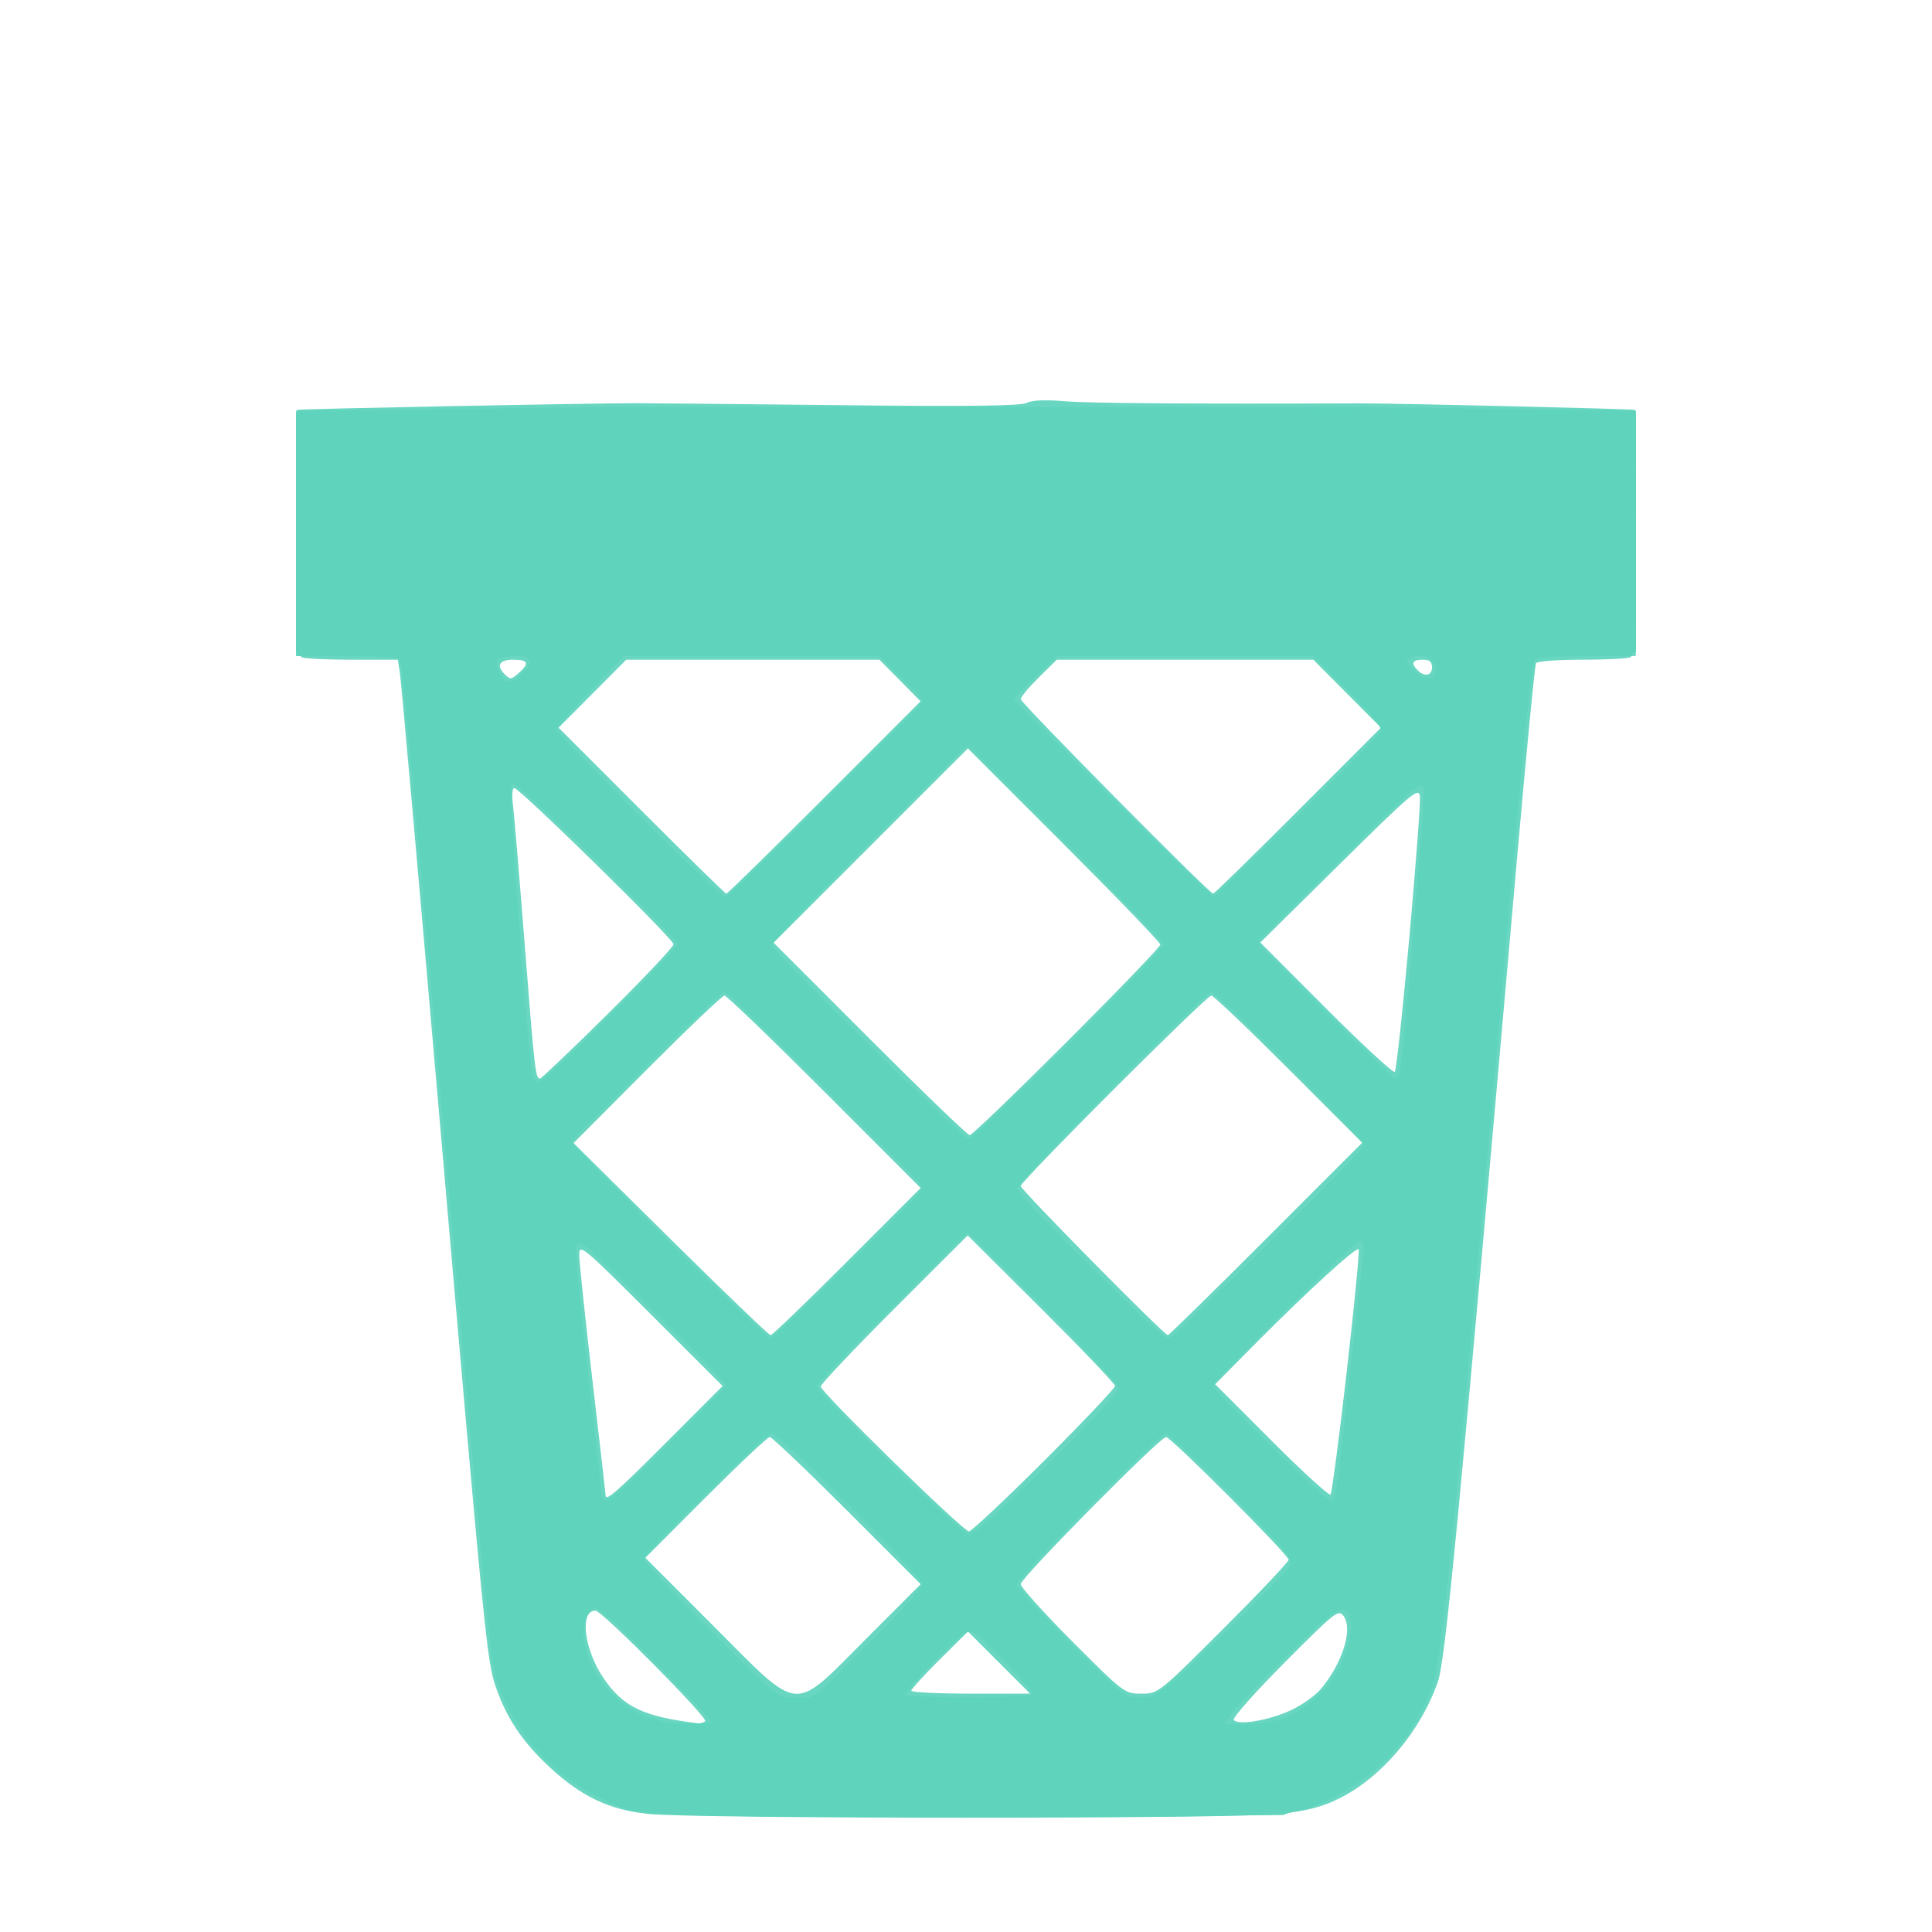 <?xml version="1.0" encoding="UTF-8" standalone="no"?>
<svg
   xmlns:dc="http://purl.org/dc/elements/1.1/"
   xmlns:cc="http://creativecommons.org/ns#"
   xmlns:rdf="http://www.w3.org/1999/02/22-rdf-syntax-ns#"
   xmlns:svg="http://www.w3.org/2000/svg"
   xmlns="http://www.w3.org/2000/svg"
   xmlns:sodipodi="http://sodipodi.sourceforge.net/DTD/sodipodi-0.dtd"
   xmlns:inkscape="http://www.inkscape.org/namespaces/inkscape"
   width="384pt"
   height="384pt"
   version="1.1"
   viewBox="0 0 384 384"
   id="svg8"
   sodipodi:docname="user-trash.svg"
   inkscape:version="0.92.1 r15371">
  <defs
     id="defs12" />
  <sodipodi:namedview
     pagecolor="#ffffff"
     bordercolor="#666666"
     borderopacity="1"
     objecttolerance="10"
     gridtolerance="10"
     guidetolerance="10"
     inkscape:pageopacity="0"
     inkscape:pageshadow="2"
     inkscape:window-width="1276"
     inkscape:window-height="1023"
     id="namedview10"
     showgrid="false"
     inkscape:zoom="0.4609375"
     inkscape:cx="256"
     inkscape:cy="256"
     inkscape:window-x="1280"
     inkscape:window-y="0"
     inkscape:window-maximized="0"
     inkscape:current-layer="svg8" />
  <g
     id="g4520"
     transform="translate(-268.475,89.492)"
     style="fill:#5fd3bc;fill-opacity:0.941">
    <path
       style="fill:#5fd3bc;fill-opacity:0.941;stroke-width:0.75"
       d="m 397.266,271.032 c -7.696,-0.806 -13.221,-3.429 -19.533,-9.272 -5.325,-4.93 -8.556,-9.723 -10.661,-15.814 -1.848,-5.347 -2.148,-8.382 -11.568,-116.939 -3.938,-45.375 -7.342,-83.597 -7.565,-84.937 l -0.406,-2.438 h -8.905 c -4.898,0 -9.439,-0.205 -10.091,-0.455 -1.048,-0.402 -1.186,-3.288 -1.186,-24.75 0,-13.362 0.084,-24.366 0.188,-24.453 0.241,-0.203 58.77,-1.347 67.688,-1.323 3.712,0.01 22.275,0.188 41.25,0.395 24.529,0.268 34.954,0.135 36.069,-0.457 1.019,-0.541 3.649,-0.658 7.5,-0.334 4.886,0.411 24.593,0.554 58.618,0.424 6.91,-0.026 54.516,1.101 54.75,1.297 0.103,0.086 0.188,11.09 0.188,24.452 0,21.462 -0.138,24.348 -1.186,24.75 -0.652,0.25 -5.02,0.455 -9.706,0.455 -4.686,0 -8.708,0.304 -8.938,0.677 -0.23,0.372 -1.943,18.007 -3.808,39.188 -11.71,133.049 -14.213,159.065 -15.718,163.329 -3.483,9.872 -11.095,18.875 -19.547,23.119 -3.314,1.664 -6.352,2.465 -11.726,3.092 -8.649,1.009 -116.073,1.005 -125.706,-0.004 z m 11.361,-18.427 c 0.646,-0.646 -20.516,-21.973 -21.803,-21.973 -3.168,0 -2.294,7.619 1.527,13.3 3.929,5.843 7.941,7.771 18.937,9.102 0.447,0.054 1.049,-0.139 1.339,-0.428 z m 116.502,-2.209 c 2.147,-1.013 4.778,-2.882 5.848,-4.153 4.316,-5.129 6.454,-11.949 4.554,-14.523 -1.023,-1.386 -1.641,-0.901 -11.691,9.198 -5.836,5.864 -10.4,11.002 -10.143,11.419 0.733,1.186 7.093,0.107 11.431,-1.94 z m -84.527,-14.141 10.857,-10.876 -14.609,-14.624 c -8.035,-8.043 -14.954,-14.624 -15.375,-14.624 -0.421,0 -6.158,5.4 -12.749,12 l -11.983,12 13.484,13.5 c 17.653,17.673 15.535,17.491 30.376,2.623 z m 26.437,4.701 -6.175,-6.175 -5.632,5.594 c -3.097,3.077 -5.632,5.856 -5.632,6.175 0,0.32 5.313,0.581 11.807,0.581 h 11.807 z m 44.616,-6.754 c 7.12,-7.111 12.945,-13.267 12.945,-13.679 0,-0.981 -23.379,-24.392 -24.359,-24.392 -1.216,0 -28.891,28.002 -28.891,29.233 0,0.617 4.636,5.768 10.302,11.445 10.19,10.209 10.339,10.322 13.68,10.322 3.372,0 3.398,-0.021 16.323,-12.929 z m -35.624,-33.376 c 7.738,-7.73 14.07,-14.407 14.07,-14.838 0,-0.43 -6.59,-7.341 -14.644,-15.357 l -14.644,-14.574 -14.606,14.592 c -8.033,8.026 -14.606,14.975 -14.606,15.444 0,1.134 28.294,28.788 29.455,28.788 0.498,0 7.237,-6.325 14.975,-14.055 z m -74.984,-3.766 11.052,-11.071 -14.249,-14.234 c -13.656,-13.641 -14.249,-14.133 -14.249,-11.797 0,1.341 1.181,12.556 2.625,24.923 1.444,12.367 2.625,22.658 2.625,22.868 0,1.244 2.264,-0.74 12.196,-10.689 z m 135.108,-13.971 c 1.505,-13.154 2.57,-24.084 2.365,-24.289 -0.499,-0.499 -10.176,8.341 -20.283,18.529 l -8.239,8.305 11.215,11.234 c 6.169,6.179 11.438,10.987 11.71,10.686 0.272,-0.302 1.726,-11.311 3.232,-24.465 z M 436.85,161.256 451.462,146.63 432.349,127.506 c -10.512,-10.518 -19.456,-19.124 -19.876,-19.124 -0.419,0 -7.341,6.598 -15.381,14.663 l -14.618,14.663 19.284,19.087 c 10.606,10.498 19.553,19.087 19.882,19.087 0.329,0 7.174,-6.582 15.21,-14.626 z m 83.248,-4.498 19.113,-19.124 -14.611,-14.626 c -8.036,-8.044 -14.95,-14.626 -15.363,-14.626 -0.981,0 -37.888,36.882 -37.888,37.862 0,0.746 28.512,29.638 29.248,29.638 0.213,0 8.989,-8.606 19.501,-19.124 z m -39.567,-39.183 c 10.212,-10.206 18.568,-18.899 18.568,-19.318 0,-0.419 -8.607,-9.363 -19.127,-19.877 l -19.127,-19.116 -19.307,19.307 -19.307,19.307 19.116,19.127 c 10.514,10.52 19.453,19.127 19.866,19.127 0.412,0 9.106,-8.351 19.318,-18.557 z m -91.207,-5.585 c 7.164,-7.09 13.025,-13.303 13.025,-13.806 0,-1.034 -30.606,-31.053 -31.66,-31.053 -0.375,0 -0.498,1.434 -0.274,3.188 0.224,1.753 1.282,14.325 2.351,27.938 1.97,25.084 2.145,26.625 3.034,26.625 0.274,0 6.36,-5.801 13.524,-12.891 z m 159.262,-15.096 c 1.294,-14.362 2.242,-27.018 2.107,-28.125 -0.226,-1.847 -1.542,-0.732 -15.983,13.53 l -15.737,15.543 13.102,13.13 c 7.206,7.221 13.34,12.883 13.63,12.582 0.29,-0.301 1.586,-12.298 2.88,-26.66 z M 432.339,69.016 451.443,49.902 l -4.084,-4.135 -4.084,-4.135 h -25.166 -25.166 l -6.723,6.755 -6.723,6.755 16.483,16.495 c 9.065,9.072 16.657,16.495 16.869,16.495 0.213,0 8.984,-8.602 19.491,-19.115 z m 94.13,2.62 16.483,-16.495 -6.723,-6.755 -6.723,-6.755 h -25.49 -25.49 l -3.588,3.534 c -1.974,1.944 -3.588,3.882 -3.588,4.307 0,0.761 37.498,38.659 38.251,38.659 0.213,0 7.804,-7.423 16.869,-16.495 z M 371.728,44.14 c 2.024,-1.832 1.686,-2.509 -1.253,-2.509 -2.724,0 -3.422,1.153 -1.725,2.85 1.161,1.161 1.341,1.141 2.978,-0.341 z m 181.372,-1.009 c 0,-1.1 -0.5,-1.5 -1.875,-1.5 -2.047,0 -2.373,0.702 -0.975,2.1 1.38,1.38 2.85,1.071 2.85,-0.6 z"
       id="path4534"
       inkscape:connector-curvature="0" />
    <path
       style="fill:#5fd3bc;fill-opacity:0.941;stroke-width:0.75"
       d="m 401.959,271.174 c -7.486,-0.42 -8.82,-0.727 -14.14,-3.253 -10.827,-5.142 -19.219,-15.662 -21.37,-26.79 -0.853,-4.415 -1.958,-16.482 -11.645,-127.211 -3.432,-39.235 -6.477,-71.719 -6.767,-72.187 -0.35,-0.567 -3.896,-0.851 -10.607,-0.851 H 327.35 V 16.531 -7.82 l 30.562,-0.389 c 16.809,-0.214 33.516,-0.381 37.125,-0.371 5.7,0.016 67.667,0.032 84.562,0.022 3.3,-0.002 16.969,0.001 30.375,0.007 13.406,0.006 26.316,0.006 28.688,0.001 2.372,-0.005 15.703,0.155 29.625,0.356 l 25.312,0.365 v 24.355 24.355 l -9.562,0.011 c -5.259,0.006 -9.951,0.259 -10.425,0.562 -0.55,0.351 -1.853,11.841 -3.593,31.676 -12.9,147.02 -14.892,167.268 -17.024,173.03 -3.562,9.624 -10.652,17.352 -20.022,21.823 -5.018,2.394 -6.338,2.678 -15,3.226 -10.898,0.689 -103.595,0.661 -116.014,-0.036 z m 7.891,-18.615 c 0,-0.315 -5.064,-5.627 -11.253,-11.807 -9.604,-9.588 -11.445,-11.114 -12.562,-10.414 -1.908,1.196 -2.075,6.317 -0.335,10.252 3.512,7.939 10.501,12.541 19.048,12.541 2.807,0 5.103,-0.257 5.103,-0.572 z m 114.424,-0.846 c 4.059,-1.844 8.349,-5.695 10.036,-9.011 1.942,-3.816 3.069,-8.318 2.576,-10.284 -0.924,-3.682 -2.55,-2.767 -12.455,7.008 -5.339,5.269 -10.377,10.508 -11.195,11.642 l -1.488,2.062 4.739,-0.017 c 2.975,-0.01 5.873,-0.532 7.788,-1.401 z m -83.17,-14.486 c 5.91,-5.86 10.746,-11.179 10.746,-11.82 0,-1.486 -28.514,-30.026 -29.999,-30.026 -1.223,0 -25.501,23.905 -25.501,25.109 0,0.413 5.987,6.745 13.305,14.071 l 13.305,13.32 h 3.7 3.7 z m 32.496,9.918 c 0,-0.975 -9.61,-11.136 -11.478,-12.136 -1.261,-0.675 -2.322,0.074 -7.742,5.466 -3.454,3.436 -6.281,6.508 -6.281,6.827 0,0.318 5.737,0.579 12.75,0.579 7.838,0 12.75,-0.284 12.75,-0.736 z m 37.929,-11.765 c 7.178,-6.875 13.26,-13.163 13.517,-13.973 0.372,-1.172 -2.031,-3.973 -11.793,-13.749 -6.743,-6.753 -12.599,-12.277 -13.012,-12.277 -1.216,0 -29.641,28.753 -29.641,29.983 0,0.618 4.805,5.936 10.678,11.82 10.467,10.486 10.742,10.697 13.939,10.697 3.196,0 3.523,-0.25 16.312,-12.501 z m -34.923,-33.728 c 7.834,-7.688 14.244,-14.526 14.244,-15.195 0,-0.669 -6.75,-7.96 -15,-16.202 l -15,-14.986 -15,14.986 c -8.25,8.242 -15,15.338 -15,15.768 0,1.327 28.882,29.607 30.237,29.607 0.701,0 7.684,-6.29 15.519,-13.979 z m -74.997,-4.441 11.616,-11.67 -15,-14.631 c -14.937,-14.569 -15.001,-14.62 -15.219,-12.143 -0.121,1.369 0.976,12.763 2.438,25.321 1.461,12.558 2.657,23.273 2.657,23.812 0,2.334 2.569,0.301 13.509,-10.69 z m 132.306,9.982 c 0.189,-0.928 0.54,-3.427 0.78,-5.552 0.24,-2.126 1.438,-12.588 2.662,-23.25 2.563,-22.331 2.492,-21.26 1.421,-21.26 -1.058,0 -29.172,27.746 -29.199,28.817 -0.023,0.889 22.483,22.933 23.414,22.933 0.318,0 0.733,-0.759 0.922,-1.688 z m -96.69,-45.563 14.987,-15.001 -19.488,-19.499 c -10.719,-10.725 -19.831,-19.499 -20.251,-19.499 -0.419,0 -7.509,6.754 -15.755,15.009 l -14.993,15.009 19.529,19.491 c 10.741,10.72 19.857,19.491 20.257,19.491 0.4,0 7.472,-6.75 15.714,-15.001 z m 83.273,-3.86 c 10.506,-10.374 19.101,-19.23 19.101,-19.681 0,-1.028 -29.338,-30.458 -30.363,-30.458 -1.282,0 -38.637,37.791 -38.637,39.087 0,1.29 28.748,29.913 30.044,29.913 0.414,0 9.349,-8.487 19.855,-18.861 z m -39.592,-39.821 c 10.419,-10.413 18.943,-19.274 18.943,-19.693 0,-0.419 -8.775,-9.531 -19.5,-20.25 l -19.5,-19.489 -19.5,19.489 c -10.725,10.719 -19.5,19.867 -19.5,20.33 0,1.148 38.015,38.545 39.182,38.545 0.513,0 9.456,-8.519 19.875,-18.932 z m -91.112,-5.638 c 7.318,-7.326 13.305,-13.678 13.305,-14.115 0,-1.406 -32.278,-32.838 -32.982,-32.119 -0.586,0.598 3.2,53.272 4.159,57.866 0.194,0.928 0.771,1.688 1.283,1.688 0.512,0 6.918,-5.994 14.236,-13.32 z m 156.913,10.883 c 0.724,-3.157 4.983,-53.119 4.734,-55.534 -0.243,-2.362 -0.535,-2.119 -16.733,13.898 l -16.485,16.301 13.492,13.511 c 7.421,7.431 13.742,13.511 14.048,13.511 0.306,0 0.73,-0.759 0.943,-1.688 z M 432.715,69.39 452.196,49.9 447.734,45.39 443.272,40.881 H 417.844 392.417 l -6.648,6.938 c -3.656,3.816 -6.653,7.272 -6.659,7.681 -0.014,0.977 32.373,33.381 33.363,33.381 0.419,0 9.528,-8.771 20.242,-19.491 z m 93.498,3.463 c 8.806,-8.609 16.303,-16.158 16.66,-16.775 0.486,-0.84 -1.11,-2.888 -6.36,-8.16 l -7.009,-7.038 h -25.493 -25.493 l -4.343,4.298 -4.343,4.298 19.693,19.703 c 10.831,10.837 19.914,19.618 20.185,19.514 0.271,-0.104 7.698,-7.233 16.504,-15.842 z M 372.114,44.501 c 2.614,-2.456 2.222,-3.619 -1.22,-3.619 -3.484,0 -4.331,0.971 -3.006,3.447 1.192,2.226 2.005,2.26 4.226,0.173 z m 181.598,-1.182 c -0.246,-2.142 -2.397,-3.064 -4.904,-2.102 -1.009,0.387 -0.926,0.727 0.56,2.309 2.441,2.599 4.655,2.493 4.344,-0.207 z"
       id="path4532"
       inkscape:connector-curvature="0" />
    <path
       style="fill:#5fd3bc;fill-opacity:0.941;stroke-width:0.75"
       d="m 404.542,271.232 c -10.06,-0.47 -10.259,-0.514 -16.598,-3.655 -10.237,-5.073 -17.453,-13.351 -20.402,-23.402 -1.447,-4.934 -1.514,-5.623 -10.928,-113.668 -4.133,-47.437 -7.69,-87.009 -7.904,-87.937 -0.381,-1.651 -0.616,-1.688 -10.875,-1.688 h -10.486 v -24.375 -24.375 l 30.562,-0.048 c 34.12,-0.054 172.192,-0.047 210.75,0.011 l 24.938,0.037 V 16.044 39.956 l -1.688,0.452 c -0.928,0.249 -5.464,0.457 -10.081,0.462 -5.351,0.007 -8.581,0.313 -8.91,0.846 -0.284,0.46 -1.825,15.732 -3.423,33.938 -6.631,75.512 -14.251,158.661 -14.942,163.054 -2.291,14.561 -12.024,26.039 -26.292,31.005 -4.761,1.657 -5.115,1.668 -59.165,1.831 -29.906,0.09 -58.957,-0.051 -64.557,-0.312 z m 5.597,-17.963 c 0.208,-0.337 -4.963,-5.946 -11.491,-12.464 l -11.87,-11.852 -1.589,1.589 c -1.888,1.888 -1.996,3.995 -0.434,8.433 2.488,7.064 7.665,12.032 14.438,13.855 4.049,1.09 10.386,1.344 10.946,0.439 z m 111.96,-0.508 c 7.696,-2.285 13.917,-9.414 14.979,-17.165 0.497,-3.627 -0.426,-5.715 -2.526,-5.715 -1.426,0 -22.703,21.477 -22.703,22.917 0,1.458 5.278,1.439 10.25,-0.037 z m -80.798,-15.742 11.673,-11.612 -15.368,-15.388 c -8.452,-8.463 -15.705,-15.388 -16.117,-15.388 -1.236,0 -25.14,24.264 -25.14,25.518 0,0.638 6.18,7.308 13.734,14.821 17.943,17.848 15.497,17.688 31.218,2.049 z m 32.76,10.651 c 0.641,-0.643 -11.574,-13.289 -12.836,-13.289 -1.262,0 -13.981,13.145 -13.339,13.786 0.749,0.749 25.399,0.281 26.176,-0.497 z m 38.304,-12.7 c 7.553,-7.513 13.734,-13.999 13.734,-14.413 0,-0.414 -5.742,-6.495 -12.761,-13.513 l -12.761,-12.761 -15.546,15.546 -15.546,15.546 11.61,11.628 c 15.682,15.706 13.28,15.862 31.27,-2.032 z m -35.492,-33.489 c 12.897,-12.909 14.782,-15.088 14.111,-16.312 -1.341,-2.445 -29.046,-29.538 -30.205,-29.538 -0.608,0 -7.832,6.758 -16.055,15.018 l -14.95,15.018 15.343,15.357 c 8.439,8.446 15.687,15.357 16.107,15.357 0.42,0 7.462,-6.705 15.649,-14.9 z m -75.517,-3.256 c 6.321,-6.273 11.492,-11.761 11.492,-12.195 0,-1.164 -28.717,-29.649 -29.89,-29.649 -0.756,0 -0.893,0.871 -0.558,3.562 0.244,1.959 1.46,12.675 2.703,23.812 2.776,24.877 2.928,25.875 3.944,25.875 0.449,0 5.988,-5.133 12.309,-11.406 z m 135.551,-13.058 c 2.979,-25.837 3.117,-28.035 1.761,-28.035 -1.126,0 -29.07,27.78 -29.07,28.899 0,1.431 23.231,23.921 23.943,23.179 0.371,-0.387 1.886,-11.206 3.366,-24.043 z m -99.503,-22.966 c 7.944,-7.937 14.445,-14.983 14.445,-15.658 0,-0.675 -8.691,-9.672 -19.312,-19.993 -10.622,-10.321 -19.578,-19.038 -19.903,-19.37 -0.631,-0.645 -30.535,28.798 -30.535,30.064 0,1.219 38.508,39.387 39.738,39.387 0.618,0 7.623,-6.494 15.568,-14.43 z m 83.801,-5.051 19.471,-19.481 -15.327,-15.394 c -8.43,-8.466 -15.66,-15.394 -16.067,-15.394 -0.905,0 -37.728,36.559 -38.817,38.538 -0.674,1.225 1.203,3.395 14.108,16.312 8.187,8.195 15.397,14.9 16.023,14.9 0.626,0 9.899,-8.767 20.608,-19.481 z m -39.952,-38.812 c 10.64,-10.611 19.346,-19.637 19.346,-20.057 0,-1.244 -38.509,-39.4 -39.764,-39.4 -0.632,0 -9.907,8.781 -20.611,19.514 l -19.461,19.514 19.85,19.861 c 10.918,10.923 20.175,19.861 20.572,19.861 0.397,0 9.428,-8.682 20.068,-19.293 z M 390.159,112.533 404.225,98.685 387.731,82.158 c -9.071,-9.09 -16.918,-16.527 -17.438,-16.527 -0.526,0 -0.944,0.898 -0.944,2.025 0,3.215 4.52,56.747 4.879,57.787 0.178,0.516 0.67,0.938 1.094,0.938 0.423,0 7.1,-6.232 14.836,-13.848 z m 156.941,11.729 c 0,-0.341 1.002,-11.731 2.226,-25.312 1.224,-13.581 2.403,-26.658 2.619,-29.059 0.321,-3.567 0.193,-4.322 -0.698,-4.125 -1.814,0.401 -32.647,30.639 -32.647,32.017 0,1.657 25.571,27.099 27.236,27.099 0.695,0 1.264,-0.279 1.264,-0.619 z M 432.907,69.949 c 10.419,-10.413 18.943,-19.43 18.943,-20.039 0,-0.609 -1.76,-2.889 -3.912,-5.068 l -3.912,-3.961 h -25.915 -25.915 l -7.1,7.129 -7.1,7.129 16.858,16.871 c 9.272,9.279 17.365,16.871 17.984,16.871 0.619,0 9.65,-8.519 20.069,-18.932 z m 94.124,2.626 c 8.975,-8.968 16.319,-16.822 16.319,-17.453 0,-0.631 -2.96,-4.093 -6.577,-7.694 l -6.577,-6.547 h -26.093 -26.093 l -4.08,3.859 c -2.244,2.122 -4.08,4.229 -4.08,4.682 0,1.267 38.462,39.459 39.738,39.459 0.618,0 8.468,-7.338 17.443,-16.306 z M 373.048,43.953 c 0.853,-1.198 1.551,-2.379 1.551,-2.625 0,-0.246 -1.688,-0.447 -3.75,-0.447 -3.413,0 -3.75,0.155 -3.75,1.725 0,3.878 3.571,4.687 5.949,1.347 z m 180.727,0.491 c 0.975,-2.623 0.183,-3.562 -3.006,-3.562 -3.508,0 -3.865,1.398 -0.944,3.696 2.512,1.976 3.174,1.954 3.949,-0.133 z"
       id="path4530"
       inkscape:connector-curvature="0" />
    <path
       style="fill:#5fd3bc;fill-opacity:0.941;stroke-width:0.75"
       d="m 406.85,271.201 c -9.627,-0.411 -12.32,-0.787 -15.671,-2.19 -12.072,-5.053 -20.804,-14.678 -23.663,-26.084 -1.254,-5.004 -1.526,-7.877 -11.279,-119.45 -4.331,-49.544 -7.44,-81.683 -7.963,-82.313 -0.65,-0.784 -3.283,-1.033 -10.891,-1.033 h -10.033 l -5e-5,-23.812 -5e-5,-23.812 L 400.662,-7.506 c 40.322,-0.007 75.844,-0.047 78.938,-0.09 3.094,-0.043 16.509,-0.087 29.812,-0.098 31.806,-0.027 31.212,-0.028 59.625,0.095 l 24.563,0.106 -1.7e-4,23.812 -1.7e-4,23.812 h -8.156 c -10.322,0 -12.759,0.467 -13.214,2.533 -0.193,0.875 -2.229,23.192 -4.524,49.592 -5.34,61.418 -12.154,136.181 -13.15,144.284 -1.947,15.845 -10.85,27.136 -25.831,32.759 l -5.25,1.971 -52.5,0.214 c -28.875,0.118 -57.731,-0.01 -64.125,-0.283 z m 3.75,-18.248 c 0,-1.069 -22.5,-23.821 -23.557,-23.821 -1.72,0 -3.442,2.615 -3.41,5.179 0.092,7.518 6.339,15.757 14.028,18.501 3.689,1.317 12.939,1.418 12.939,0.141 z m 112.7,-0.253 c 7.054,-2.404 14.05,-11.194 14.05,-17.655 0,-8.121 -2.157,-7.267 -15.3,6.061 -6.088,6.174 -10.854,11.574 -10.59,12 0.726,1.175 7.926,0.928 11.84,-0.406 z m -81.819,-15.099 c 6.115,-6.067 11.119,-11.548 11.119,-12.181 0,-1.487 -29.251,-30.789 -30.735,-30.789 -1.254,0 -26.265,24.657 -26.265,25.893 0,0.432 6.18,6.932 13.734,14.446 l 13.734,13.661 h 3.648 3.648 z m 32.686,9.706 c 0.328,-0.986 -9.628,-11.742 -12.1,-13.073 -1.194,-0.643 -2.416,0.246 -8.062,5.866 -3.66,3.643 -6.655,7.061 -6.655,7.595 0,1.39 26.352,1.009 26.817,-0.388 z m 38.535,-11.944 c 7.369,-7.297 13.398,-13.79 13.398,-14.429 0,-1.259 -24.623,-26.303 -25.86,-26.303 -1.216,0 -30.39,29.504 -30.39,30.734 0,0.618 4.974,6.105 11.053,12.195 l 11.053,11.072 h 3.674 3.674 z m -35.686,-33.35 c 8.021,-7.902 14.584,-14.902 14.584,-15.556 0,-1.513 -29.228,-30.827 -30.736,-30.827 -1.252,0 -30.764,29.156 -30.764,30.393 0,1.349 29.643,30.357 31.022,30.357 0.721,0 7.874,-6.465 15.895,-14.367 z m -75.033,-4.419 11.991,-12.036 -15.233,-14.964 c -8.378,-8.23 -15.55,-14.964 -15.938,-14.964 -0.387,0 -0.709,0.928 -0.715,2.062 -0.012,2.389 5.239,49.598 5.673,51 0.16,0.516 0.727,0.938 1.26,0.938 0.533,0 6.366,-5.416 12.961,-12.036 z m 132.366,11.772 c 0,-0.145 1.159,-10.186 2.575,-22.312 3.139,-26.879 3.357,-30.039 2.105,-30.475 -1.008,-0.351 -30.166,28.006 -30.199,29.369 -0.028,1.162 23.261,23.682 24.491,23.682 0.566,0 1.029,-0.119 1.029,-0.264 z m -97.391,-46.511 c 7.984,-7.782 14.81,-14.658 15.168,-15.28 0.499,-0.866 -3.982,-5.768 -19.12,-20.913 -10.874,-10.88 -20.114,-19.782 -20.534,-19.782 -0.419,0 -7.678,6.923 -16.13,15.384 l -15.368,15.384 19.991,19.952 c 10.995,10.974 20.325,19.829 20.734,19.678 0.409,-0.151 7.276,-6.641 15.259,-14.423 z m 83.942,-4.722 c 10.697,-10.586 19.449,-19.611 19.449,-20.056 0,-1.021 -30.095,-31.197 -31.113,-31.197 -1.274,0 -39.387,38.537 -39.387,39.825 0,1.322 29.46,30.675 30.787,30.675 0.448,0 9.567,-8.661 20.264,-19.247 z m -39.59,-39.459 c 10.635,-10.406 19.325,-19.428 19.312,-20.05 -0.013,-0.622 -8.967,-10.069 -19.898,-20.995 l -19.875,-19.864 -19.875,19.864 c -10.931,10.925 -19.875,20.234 -19.875,20.685 0,1.184 38.707,39.318 39.887,39.297 0.543,-0.01 9.689,-8.532 20.324,-18.938 z m -91.156,-5.974 c 7.532,-7.524 13.695,-14.044 13.695,-14.489 0,-1.069 -32.584,-33.331 -33.664,-33.331 -1.271,0 -1.054,5.281 1.414,34.5 1.237,14.644 2.249,26.709 2.25,26.813 2.7e-4,0.103 0.588,0.188 1.306,0.188 0.718,0 7.468,-6.156 15,-13.68 z m 157.232,9.742 c 0.658,-4.582 4.962,-52.511 4.962,-55.258 0,-1.297 -0.395,-2.305 -0.903,-2.305 -0.497,0 -8.344,7.42 -17.438,16.489 l -16.534,16.489 13.867,13.886 c 7.627,7.637 14.254,13.886 14.727,13.886 0.473,0 1.066,-1.434 1.318,-3.188 z m -114.296,-52.679 19.856,-19.867 -4.84,-4.883 -4.84,-4.883 H 417.837 392.406 l -6.643,6.5 c -3.653,3.575 -6.853,7.163 -7.11,7.974 -0.376,1.184 2.837,4.781 16.295,18.25 9.22,9.227 17.106,16.776 17.525,16.776 0.419,0 9.697,-8.94 20.618,-19.867 z m 93.585,3.929 c 8.817,-8.766 16.38,-16.571 16.805,-17.346 0.662,-1.204 -0.295,-2.481 -6.603,-8.812 l -7.376,-7.404 H 504.12 478.738 l -4.444,4.239 c -2.444,2.332 -4.444,4.607 -4.444,5.057 0,1.004 39.079,40.204 40.08,40.204 0.393,0 7.93,-7.172 16.747,-15.938 z M 372.682,44.676 c 2.784,-2.906 2.165,-4.545 -1.717,-4.545 -3.957,0 -5.082,1.422 -3.518,4.446 1.487,2.875 2.556,2.895 5.235,0.099 z m 181.612,-0.43 c 0.271,-1.081 0.078,-2.36 -0.453,-3 -1.037,-1.249 -4.284,-1.461 -5.979,-0.389 -0.928,0.587 -0.751,1.08 1.078,2.989 2.687,2.805 4.712,2.957 5.353,0.401 z"
       id="path4528"
       inkscape:connector-curvature="0" />
    <path
       style="fill:#5fd3bc;fill-opacity:0.941;stroke-width:0.75"
       d="m 412.475,271.196 c -13.637,-0.435 -16.346,-0.725 -20.189,-2.162 -13.156,-4.917 -23.043,-16.438 -25.138,-29.288 -0.8,-4.909 -4.862,-50.249 -13.181,-147.114 -2.32,-27.019 -4.526,-49.884 -4.902,-50.812 -0.662,-1.637 -0.996,-1.688 -11.199,-1.688 h -10.516 v -23.625 -23.625 l 30.562,-0.045 c 35.598,-0.052 174.41,-0.047 210.75,0.007 l 24.938,0.038 v 23.625 23.625 l -9.938,0.011 c -5.466,0.006 -10.35,0.274 -10.855,0.594 -0.634,0.403 -2.554,19.13 -6.207,60.551 -6.275,71.138 -10.946,122.489 -12.038,132.343 -1.328,11.978 -3.932,18.138 -10.689,25.291 -4.768,5.046 -9.441,8.009 -16.349,10.364 l -5.549,1.892 -46.875,0.26 c -25.781,0.143 -53.962,0.034 -62.625,-0.243 z m -1.292,-17.928 c 0.427,-1.294 -21.431,-23.32 -23.709,-23.891 -4.186,-1.051 -5.501,5.237 -2.509,11.999 1.665,3.764 6.359,8.807 9.902,10.64 4.826,2.495 15.632,3.325 16.316,1.252 z m 113.206,-0.532 c 6.523,-2.726 11.379,-8.638 13.054,-15.893 0.773,-3.347 0.723,-4.123 -0.368,-5.788 -0.693,-1.058 -1.709,-1.923 -2.257,-1.923 -1.285,0 -12.113,10.132 -18.732,17.528 -6.484,7.245 -6.371,8.398 0.753,7.668 2.727,-0.279 6.124,-0.995 7.551,-1.591 z m -82.711,-15.342 12.047,-11.987 -15.743,-15.763 c -8.659,-8.669 -16.08,-15.763 -16.492,-15.763 -1.236,0 -25.89,25.014 -25.89,26.268 0,0.638 6.348,7.476 14.107,15.196 18.413,18.321 15.788,18.152 31.971,2.049 z m 32.976,10.483 c 0.523,-0.523 -1.369,-2.913 -5.941,-7.506 -3.689,-3.706 -7.086,-6.739 -7.548,-6.739 -1.142,0 -14.566,12.903 -14.566,14 0,0.481 0.422,1.071 0.938,1.311 1.571,0.732 26.291,-0.24 27.117,-1.066 z m 38.446,-12.871 c 7.562,-7.554 13.749,-14.053 13.749,-14.442 0,-1.212 -25.002,-25.933 -26.228,-25.933 -0.638,0 -8.076,6.924 -16.529,15.388 l -15.368,15.388 12.151,12.091 12.151,12.091 3.162,-0.424 c 2.91,-0.39 4.26,-1.521 16.912,-14.159 z m -35.851,-33.149 c 13.227,-13.239 15.158,-15.463 14.486,-16.688 -1.321,-2.409 -29.784,-30.288 -30.922,-30.288 -1.436,0 -30.713,29.299 -30.713,30.736 0,1.241 29.9,31.514 31.125,31.514 0.42,0 7.631,-6.874 16.025,-15.274 z m -75.515,-3.258 c 6.526,-6.48 11.865,-12.13 11.865,-12.556 0,-1.092 -29.416,-30.412 -30.511,-30.412 -0.495,0 -1.079,0.29 -1.298,0.643 -0.4,0.647 5.24,51.415 5.906,53.169 0.196,0.516 0.765,0.938 1.264,0.938 0.499,0 6.248,-5.302 12.774,-11.782 z m 135.887,-14.093 c 3.006,-26.245 3.11,-27.8 1.916,-28.538 -0.864,-0.534 -30.688,28.664 -30.688,30.044 0,0.443 5.406,6.173 12.014,12.734 10.271,10.199 12.158,11.772 13.011,10.844 0.644,-0.7 1.972,-9.586 3.747,-25.085 z m -99.841,-21.93 c 8.151,-8.143 14.819,-15.323 14.819,-15.956 0,-1.198 -38.929,-40.488 -40.116,-40.488 -1.17,0 -31.133,30.27 -31.157,31.476 -0.029,1.441 38.991,39.727 40.516,39.754 0.615,0.011 7.787,-6.643 15.938,-14.786 z m 83.252,-4.502 c 10.625,-10.619 19.318,-19.827 19.318,-20.462 0,-0.635 -6.884,-8.009 -15.297,-16.386 -13.149,-13.092 -15.493,-15.124 -16.688,-14.466 -1.923,1.059 -39.265,38.645 -39.265,39.523 0,1.191 30.282,31.098 31.488,31.098 0.62,0 9.82,-8.688 20.444,-19.307 z m -39.402,-39.362 c 10.846,-10.818 19.72,-20.012 19.72,-20.432 0,-1.228 -39.251,-40.149 -40.489,-40.149 -1.485,0 -39.761,38.278 -39.761,39.763 0,1.203 38.933,40.487 40.125,40.487 0.377,0 9.559,-8.851 20.405,-19.669 z m -92.02,-4.84 c 7.469,-7.292 13.904,-13.865 14.301,-14.605 0.931,-1.739 -0.696,-3.537 -19.381,-21.419 -10.084,-9.651 -14.775,-13.672 -15.317,-13.13 -0.542,0.542 -0.06,9.703 1.575,29.91 1.296,16.02 2.522,29.887 2.724,30.815 0.202,0.928 0.851,1.688 1.443,1.688 0.592,0 7.187,-5.966 14.656,-13.259 z M 550.028,98.256 c 1.271,-14.438 2.44,-27.678 2.598,-29.423 0.573,-6.334 -0.545,-5.626 -18.149,11.502 -9.145,8.897 -16.627,16.75 -16.627,17.451 0,0.701 6.248,7.489 13.885,15.085 12.025,11.961 14.026,13.666 14.934,12.723 0.755,-0.783 1.696,-8.446 3.359,-27.338 z M 433.282,70.324 c 10.625,-10.619 19.318,-19.806 19.318,-20.416 0,-0.61 -1.93,-3.059 -4.289,-5.443 l -4.289,-4.334 h -25.946 -25.946 l -7.407,7.539 -7.407,7.539 17.198,17.211 c 9.459,9.466 17.705,17.211 18.324,17.211 0.619,0 9.819,-8.688 20.444,-19.307 z m 94.124,2.626 c 9.181,-9.175 16.694,-17.184 16.694,-17.798 0,-0.614 -3.115,-4.245 -6.923,-8.069 l -6.923,-6.952 h -26.133 -26.133 l -4.444,4.239 c -2.444,2.332 -4.444,4.607 -4.444,5.057 0,1.264 39.216,40.204 40.489,40.204 0.618,0 8.636,-7.507 17.818,-16.681 z M 373.439,44.537 c 1.085,-1.289 1.846,-2.724 1.692,-3.188 -0.162,-0.485 -2,-0.843 -4.333,-0.843 -4.593,0 -5.521,1.25 -3.368,4.537 1.626,2.482 3.637,2.312 6.009,-0.506 z m 180.373,1.265 c 0.493,-0.594 0.787,-2.028 0.654,-3.188 -0.223,-1.942 -0.522,-2.126 -3.804,-2.336 -3.119,-0.2 -3.562,-0.045 -3.562,1.246 0,1.375 3.877,5.358 5.216,5.358 0.33,0 1.004,-0.486 1.497,-1.08 z"
       id="path4526"
       inkscape:connector-curvature="0" />
    <path
       style="fill:#5fd3bc;fill-opacity:0.941;stroke-width:0.75"
       d="m 416.376,271.379 c -9.817,-0.151 -17.671,-0.561 -17.455,-0.911 0.216,-0.35 -1.148,-0.848 -3.033,-1.106 -8.147,-1.117 -19.921,-9.898 -24.465,-18.247 -4.193,-7.704 -3.082,2.136 -14.465,-128.051 -4.427,-50.636 -7.474,-82.092 -8.013,-82.742 -0.687,-0.828 -3.048,-0.998 -11.234,-0.807 l -10.364,0.242 10e-4,-23.25 0.001,-23.25 h 133.125 133.125 l -6.4e-4,23.25 -6.4e-4,23.25 h -10.527 c -7.46,0 -10.691,0.266 -11.091,0.913 -0.31,0.502 -2.016,17.546 -3.791,37.875 -5.172,59.233 -13.533,151.209 -14.314,157.461 -0.971,7.773 -3.019,13.25 -7.087,18.951 -4.874,6.831 -14.011,13.042 -21.106,14.347 -1.627,0.3 -3.139,0.82 -3.359,1.156 -0.444,0.678 -77.918,1.35 -105.948,0.919 z m -4.6,-17.581 c 0.581,-0.94 -23.476,-25.417 -24.98,-25.417 -2.062,0 -3.946,2.96 -3.939,6.188 0.018,7.697 7.45,16.841 15.738,19.362 2.976,0.905 12.6,0.808 13.181,-0.133 z m 114.116,-1.298 c 7.151,-3.678 12.499,-11.91 12.062,-18.567 -0.172,-2.621 -0.645,-3.779 -1.879,-4.594 -1.558,-1.03 -1.931,-0.827 -6.75,3.664 -11.083,10.329 -19.188,19.243 -18.686,20.551 0.722,1.88 10.919,1.176 15.253,-1.053 z m -83.989,-14.548 c 6.295,-6.286 11.446,-11.936 11.446,-12.556 0,-1.78 -30.096,-31.516 -31.897,-31.516 -1.759,0 -26.603,24.554 -26.603,26.293 0,0.587 6.325,7.399 14.055,15.138 l 14.055,14.07 h 3.749 3.749 z m 33.073,9.643 c 0.186,-0.969 -1.803,-3.495 -6.35,-8.062 -3.641,-3.658 -6.972,-6.652 -7.401,-6.652 -1.399,0 -15.589,14.799 -15.041,15.686 0.366,0.592 4.735,0.785 14.522,0.643 13.02,-0.19 14.017,-0.303 14.27,-1.615 z m 38.178,-11.894 c 7.532,-7.524 13.695,-14.186 13.695,-14.805 0,-1.233 -25.396,-27.015 -26.61,-27.015 -1.217,0 -31.14,30.254 -31.14,31.484 0,0.618 5.143,6.274 11.428,12.569 l 11.428,11.446 h 3.752 3.752 z m -35.624,-33.376 c 8.151,-8.143 14.819,-15.318 14.819,-15.944 0,-1.173 -30.628,-32.25 -31.785,-32.25 -1.071,0 -30.416,29.414 -30.916,30.988 -0.369,1.162 2.65,4.575 14.799,16.735 9.68,9.689 15.811,15.276 16.763,15.276 0.949,0 6.945,-5.44 16.319,-14.805 z m -76.186,-2.632 c 6.407,-6.291 11.991,-12.073 12.408,-12.851 0.654,-1.219 -1.337,-3.51 -14.503,-16.688 -8.393,-8.401 -15.855,-15.274 -16.58,-15.274 -1.82,0 -1.776,0.945 1.333,28.875 2.642,23.728 3.292,27.375 4.879,27.375 0.448,0 6.056,-5.147 12.464,-11.438 z m 133.755,10.012 c 0,-0.372 1.165,-10.581 2.589,-22.688 1.424,-12.107 2.69,-24.026 2.812,-26.487 0.379,-7.583 -0.664,-6.998 -17.507,9.83 -8.192,8.184 -14.895,15.218 -14.895,15.629 0,0.412 5.312,6.068 11.804,12.57 8.286,8.298 12.309,11.821 13.5,11.821 0.933,0 1.696,-0.304 1.696,-0.675 z m -96.979,-46.738 c 8.376,-8.34 15.229,-15.509 15.229,-15.932 0,-1.231 -39.997,-40.904 -41.238,-40.904 -1.232,0 -31.512,29.897 -31.512,31.113 0,1.197 39.997,40.887 41.203,40.887 0.599,0 7.942,-6.824 16.318,-15.163 z m 83.259,-4.505 c 10.846,-10.818 19.72,-20.186 19.72,-20.819 0,-1.701 -30.3,-31.717 -31.697,-31.4 -1.986,0.451 -40.303,38.626 -40.303,40.154 0,1.631 29.89,31.734 31.509,31.734 0.578,0 9.925,-8.851 20.771,-19.669 z m -39.699,-39.019 c 10.463,-10.416 19.37,-19.566 19.792,-20.334 0.664,-1.206 -1.92,-4.092 -18.976,-21.192 -10.859,-10.888 -20.386,-20 -21.171,-20.249 -1.125,-0.357 -5.615,3.733 -21.202,19.312 -10.876,10.87 -19.775,20.271 -19.775,20.89 0,1.729 39.093,40.511 40.836,40.511 0.921,0 8.59,-7.086 20.496,-18.937 z m -101.204,3.78 c 12.03,-11.211 24.123,-23.537 24.123,-24.588 0,-1.544 -33.064,-34.505 -34.613,-34.505 -0.674,0 -1.382,0.422 -1.571,0.938 -0.381,1.035 4.429,60.314 5.019,61.852 0.66,1.72 1.966,1.035 7.043,-3.697 z m 167.697,-0.405 c 0.796,-6.102 4.92,-52.91 4.923,-55.875 0.002,-2.185 -0.292,-2.812 -1.316,-2.812 -0.725,0 -8.861,7.548 -18.08,16.774 -14.518,14.529 -16.66,16.964 -16.001,18.196 1.522,2.844 27.098,27.28 28.553,27.28 1.172,0 1.547,-0.695 1.921,-3.562 z M 433.646,70.678 c 10.837,-10.837 19.703,-20.174 19.703,-20.75 0,-0.576 -2.138,-3.184 -4.75,-5.797 l -4.75,-4.75 h -25.73 -25.73 l -7.395,7.265 c -4.067,3.996 -7.395,7.79 -7.395,8.432 0,1.492 33.74,35.303 35.228,35.303 0.613,0 9.982,-8.866 20.819,-19.703 z m 94.135,2.647 c 9.388,-9.381 17.068,-17.587 17.068,-18.235 0,-0.648 -3.328,-4.448 -7.395,-8.444 l -7.395,-7.265 h -25.92 -25.92 l -4.213,3.85 c -7.182,6.564 -8.463,4.149 14.314,26.984 11.063,11.091 20.627,20.166 21.253,20.166 0.626,0 8.818,-7.675 18.206,-17.056 z M 373.442,44.665 c 2.448,-2.507 2.748,-3.146 1.935,-4.125 -1.301,-1.568 -7.041,-1.538 -8.625,0.046 -1.33,1.33 -0.967,3.577 0.927,5.733 1.671,1.903 2.529,1.657 5.762,-1.654 z m 181.908,-1.965 c 0,-0.978 -0.647,-2.112 -1.451,-2.542 -1.788,-0.957 -5.301,-0.99 -6.765,-0.064 -0.954,0.603 -0.954,0.946 0,2.736 0.6,1.125 2.103,2.67 3.34,3.433 2.215,1.365 2.27,1.362 3.562,-0.205 0.722,-0.876 1.312,-2.387 1.312,-3.358 z"
       id="path4524"
       inkscape:connector-curvature="0" />
    <path
       style="fill:#5fd3bc;fill-opacity:0.941;stroke-width:0.75"
       d="m 426.725,271.195 c -22.131,-0.366 -24.904,-0.518 -15.375,-0.839 l 11.625,-0.392 -12.483,-0.166 c -10.007,-0.133 -13.429,-0.462 -17.25,-1.654 -11.383,-3.553 -21.838,-14.452 -24.517,-25.558 -0.454,-1.881 -1.335,-8.8 -1.959,-15.375 -1.611,-16.984 -16.166,-183.557 -16.166,-185.014 0,-2.993 -1.936,-3.566 -12.054,-3.566 -5.964,0 -9.696,0.289 -9.696,0.75 0,0.412 -0.338,0.75 -0.75,0.75 -0.484,0 -0.75,-8.375 -0.75,-23.625 0,-15.25 0.266,-23.625 0.75,-23.625 0.412,0 0.75,0.272 0.75,0.605 0,0.333 59.231,0.657 131.625,0.721 83.78,0.074 131.625,-0.146 131.625,-0.605 0,-0.396 0.338,-0.721 0.75,-0.721 0.484,0 0.75,8.375 0.75,23.625 0,15.25 -0.266,23.625 -0.75,23.625 -0.412,0 -0.75,-0.36 -0.75,-0.799 0,-0.931 -19.462,-0.151 -20.521,0.823 -0.355,0.327 -1.964,15.558 -3.575,33.848 -11.959,135.78 -14.668,164.185 -16.176,169.631 -2.986,10.785 -13.111,21.075 -24.119,24.51 -3.767,1.176 -7.227,1.521 -16.5,1.645 l -11.733,0.157 11.25,0.436 c 8.971,0.348 6.464,0.469 -12.375,0.596 -12.994,0.088 -28.35,0.273 -34.125,0.412 -5.775,0.139 -22.65,0.052 -37.5,-0.194 z m -14.003,-17.568 c 0.33,-1.727 -22.622,-25.09 -25.313,-25.767 -1.381,-0.347 -2.234,0.029 -3.562,1.574 -2.059,2.394 -2.243,5.598 -0.591,10.29 3.613,10.259 12.102,15.823 23.586,15.46 4.776,-0.151 5.656,-0.384 5.88,-1.557 z m 110.193,0.614 c 8.179,-2.429 14.859,-10.402 15.722,-18.763 0.342,-3.317 0.163,-4.409 -0.922,-5.608 -2.842,-3.14 -4.433,-2.168 -16.61,10.15 -10.441,10.562 -12.51,13.356 -11.005,14.861 0.915,0.915 8.925,0.516 12.815,-0.639 z m -80.636,-15.914 c 6.502,-6.492 11.821,-12.317 11.821,-12.944 0,-1.744 -30.86,-32.252 -32.624,-32.252 -1.753,0 -27.376,25.257 -27.376,26.985 0,0.619 6.494,7.626 14.43,15.571 l 14.43,14.445 h 3.749 3.749 z m 31.884,11.331 c 3.203,-0.858 1.979,-3.332 -5.235,-10.576 -3.807,-3.823 -7.346,-6.952 -7.864,-6.952 -1.374,0 -15.963,14.481 -15.963,15.845 0,0.635 0.225,1.38 0.5,1.655 0.622,0.622 26.251,0.647 28.562,0.027 z m 39.33,-13.564 c 9.254,-9.208 14.107,-14.571 14.107,-15.591 0,-1.778 -25.286,-27.373 -27.042,-27.373 -1.432,0 -32.208,30.802 -32.208,32.235 0,0.618 5.312,6.443 11.804,12.944 l 11.804,11.821 h 3.714 3.714 z m -35.587,-33.394 c 9.635,-9.626 15.194,-15.73 15.194,-16.681 0,-0.95 -5.564,-7.069 -15.181,-16.694 -11.649,-11.66 -15.617,-15.194 -17.056,-15.194 -1.438,0 -5.417,3.539 -17.069,15.181 -8.357,8.349 -15.194,15.687 -15.194,16.306 0,1.748 30.845,32.263 32.612,32.263 0.95,0 7.07,-5.565 16.694,-15.181 z m -76.149,-2.632 c 6.585,-6.497 12.312,-12.438 12.726,-13.203 0.646,-1.192 -1.48,-3.633 -14.877,-17.089 -16.1,-16.169 -18.34,-17.762 -18.849,-13.396 -0.261,2.235 5.612,53.769 6.244,54.792 1.104,1.786 3.578,-0.075 14.756,-11.104 z m 134.643,3.188 c 2.749,-22.036 5.294,-46.409 4.942,-47.328 -1.095,-2.853 -3.93,-0.721 -18.797,14.133 -8.357,8.349 -15.194,15.518 -15.194,15.929 0,0.412 5.484,6.247 12.188,12.968 15.27,15.311 15.481,15.365 16.862,4.297 z m -97.903,-39.914 c 8.582,-8.546 15.603,-16.041 15.603,-16.656 0,-1.788 -39.828,-41.306 -41.63,-41.306 -1.763,0 -32.604,30.507 -32.645,32.291 -0.031,1.377 40.526,41.169 41.984,41.192 0.596,0.009 8.106,-6.975 16.688,-15.522 z m 83.259,-4.505 c 11.052,-11.024 20.094,-20.556 20.094,-21.181 0,-1.757 -30.837,-32.275 -32.613,-32.275 -2.081,0 -40.887,38.812 -40.887,40.893 0,1.746 30.532,32.607 32.259,32.607 0.579,0 10.095,-9.02 21.147,-20.044 z m -39.348,-39.388 c 12.837,-12.83 19.693,-20.213 19.693,-21.206 0,-1.773 -39.528,-41.612 -41.287,-41.612 -1.445,0 -41.213,39.804 -41.213,41.25 0,1.747 39.852,41.25 41.615,41.25 0.962,0 8.568,-7.064 21.193,-19.682 z m -90.87,-5.98 c 9.146,-8.966 13.82,-14.078 13.836,-15.128 0.034,-2.243 -33.486,-34.931 -35.837,-34.948 -1.534,-0.011 -1.688,0.34 -1.688,3.867 0,2.134 1.04,16.393 2.311,31.688 2.458,29.579 2.689,30.672 6.106,28.844 0.802,-0.429 7.675,-6.875 15.271,-14.323 z m 156.61,13.037 c 0.543,-0.879 4.889,-48.645 5.129,-56.375 0.307,-9.891 0.101,-9.788 -19.949,9.902 -9.365,9.198 -17.017,17.219 -17.003,17.826 0.014,0.607 6.363,7.441 14.109,15.188 13.398,13.398 16.36,15.649 17.713,13.459 z M 434.056,71.037 c 11.024,-11.052 20.044,-20.539 20.044,-21.082 0,-0.543 -2.176,-3.229 -4.835,-5.968 l -4.835,-4.98 -25.995,-0.216 -25.995,-0.216 -7.795,7.671 c -4.287,4.219 -7.795,8.195 -7.795,8.835 0,1.512 34.502,36.051 36.013,36.051 0.632,0 10.169,-9.043 21.193,-20.094 z m 94.101,2.663 c 9.594,-9.587 17.443,-17.947 17.443,-18.577 0,-0.63 -3.381,-4.514 -7.514,-8.631 l -7.514,-7.486 H 503.984 477.397 l -4.524,4.477 c -2.568,2.541 -4.524,5.133 -4.524,5.995 0,1.786 39.47,41.654 41.239,41.654 0.618,0 8.974,-7.844 18.568,-17.432 z M 373.966,45.35 c 1.586,-1.667 2.884,-3.532 2.884,-4.144 0,-2.185 -6.759,-3.426 -9.799,-1.798 -2.009,1.075 -1.911,5.012 0.18,7.238 2.267,2.413 3.417,2.192 6.735,-1.296 z m 181.532,-0.343 c 1.097,-3.969 0.261,-5.425 -3.33,-5.799 -3.873,-0.403 -6.568,0.46 -6.568,2.105 0,0.67 1.171,2.389 2.602,3.821 3.338,3.338 6.353,3.285 7.296,-0.127 z"
       id="path4522"
       inkscape:connector-curvature="0" />
  </g>
</svg>
